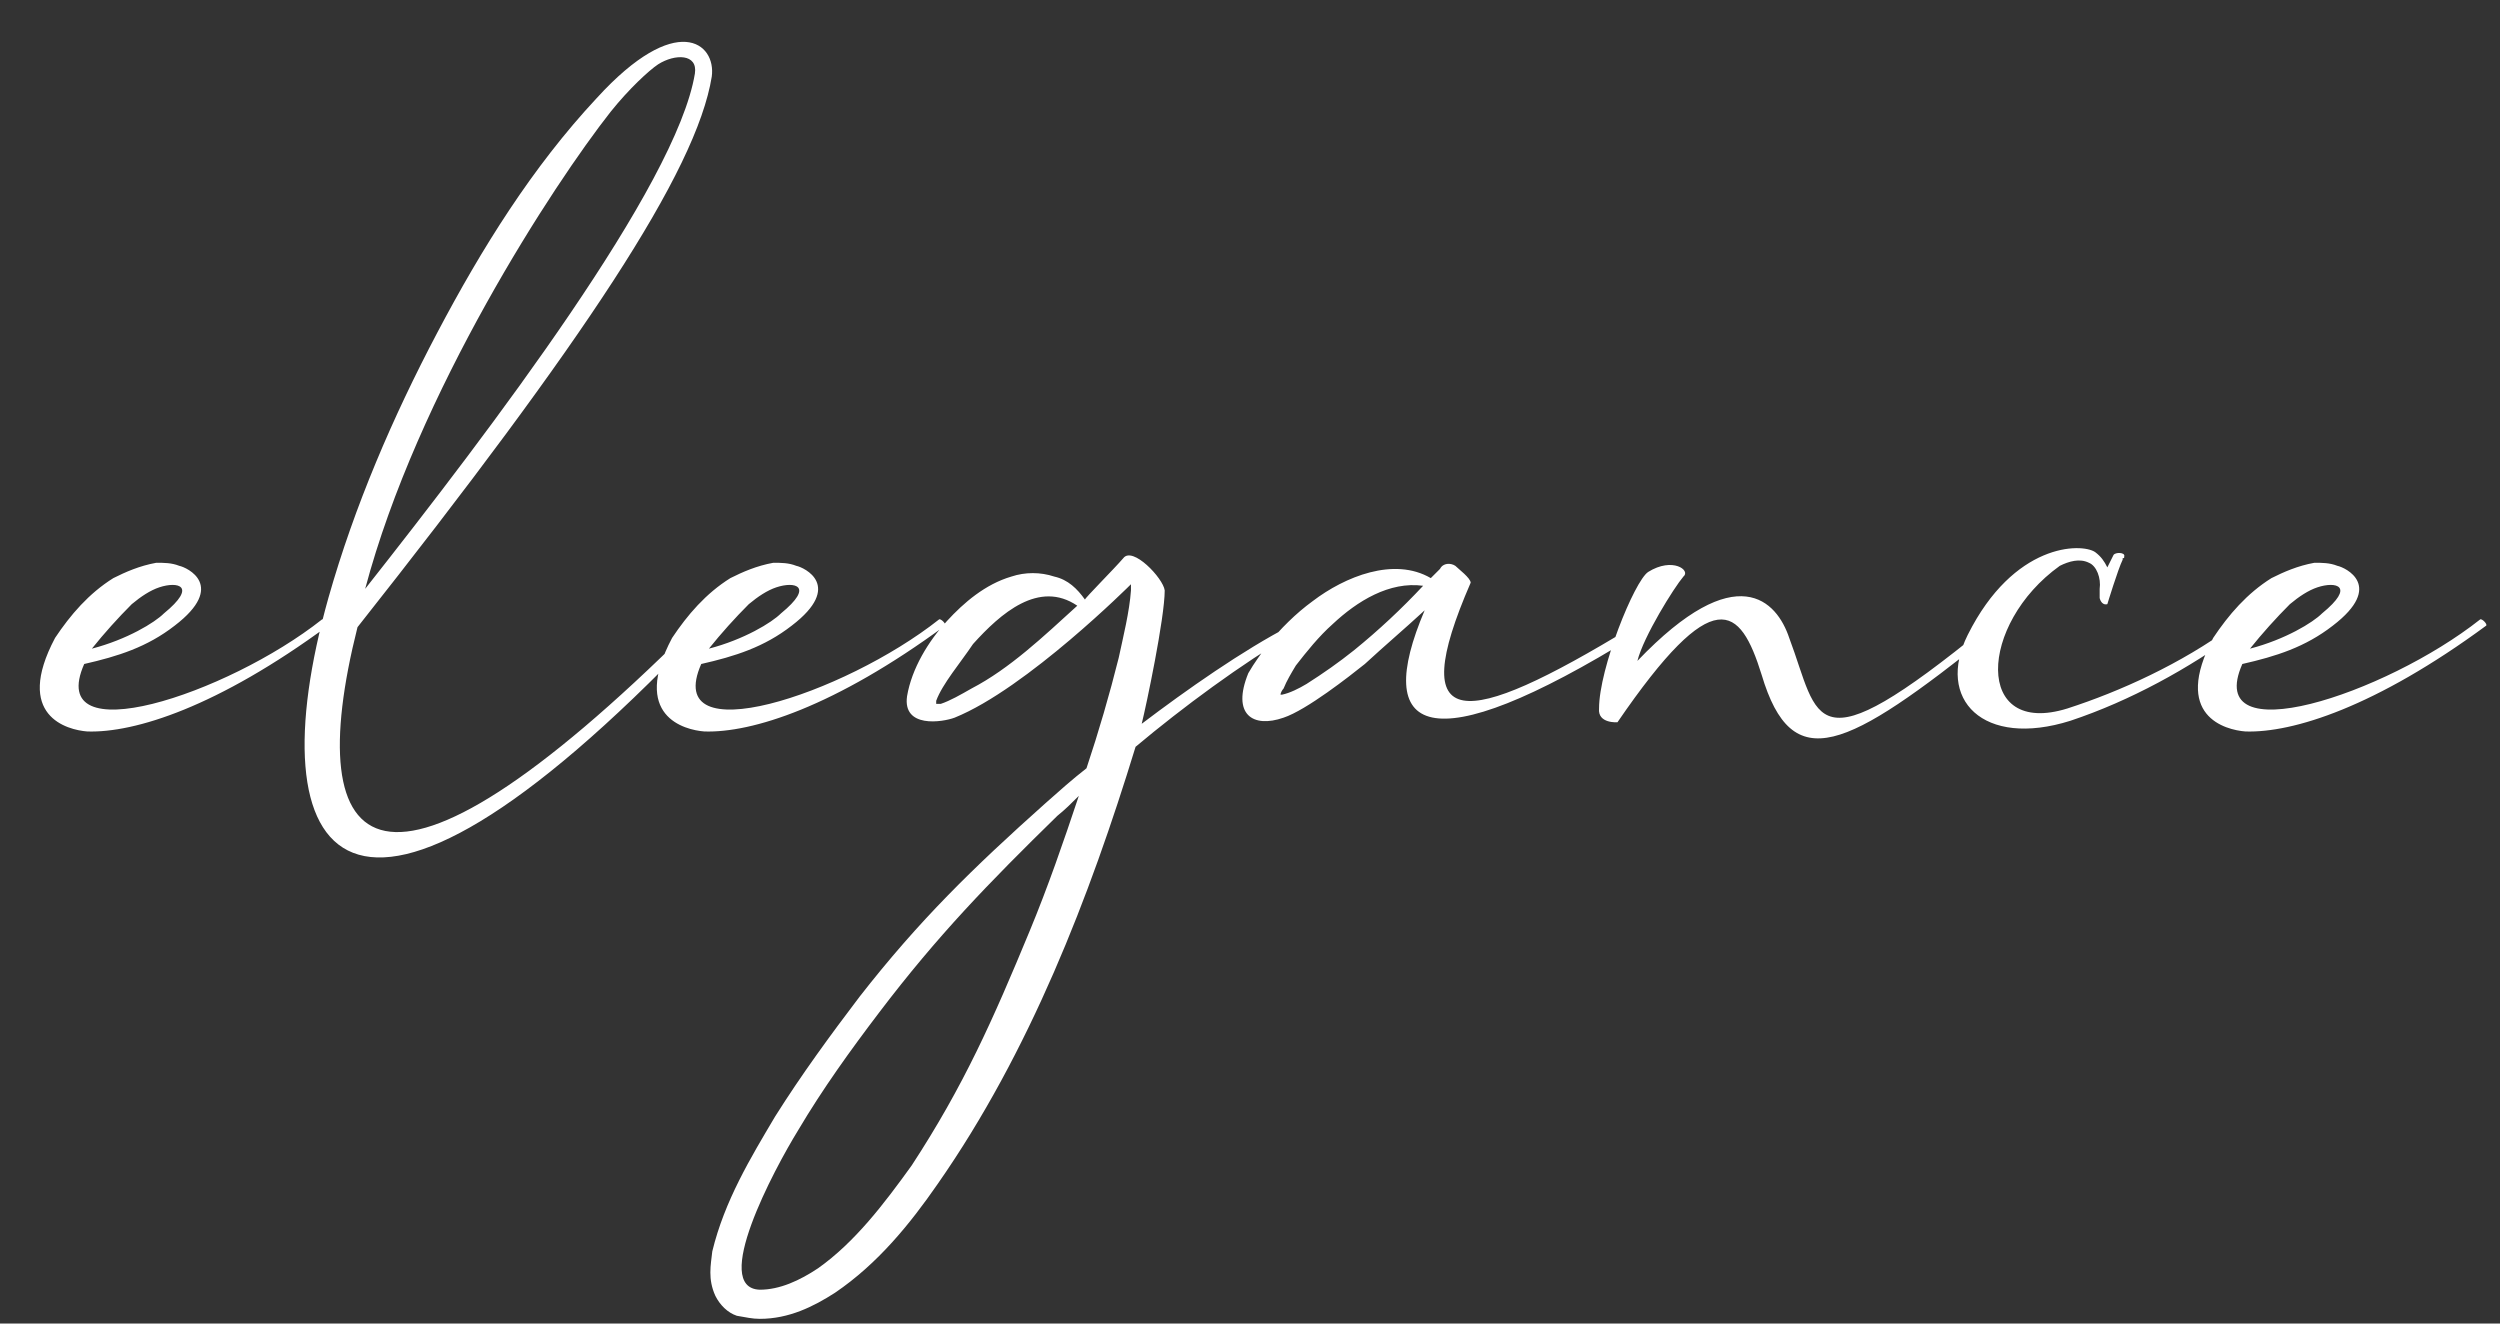 <svg width="119" height="63" viewBox="0 0 119 63" fill="none" xmlns="http://www.w3.org/2000/svg">
<rect x="0" y="0" width="119" height="63" fill="#333333" stroke="none"/>
<path d="M15.323 29.489C10.797 33.066 2.11 35.913 4.008 31.606C5.614 31.241 7.001 30.803 8.315 29.781C10.797 27.883 8.899 27.007 8.534 26.934C8.169 26.788 7.804 26.788 7.439 26.788C6.636 26.934 5.979 27.226 5.395 27.518C4.227 28.248 3.351 29.27 2.621 30.365C0.65 34.088 3.205 34.745 4.154 34.818C6.417 34.891 10.359 33.65 15.615 29.781C15.688 29.708 15.396 29.416 15.323 29.489ZM6.271 28.759C6.709 28.394 7.147 28.102 7.585 27.956C8.461 27.664 9.41 27.883 7.804 29.197C7.366 29.635 6.052 30.438 4.373 30.876C4.957 30.146 5.614 29.416 6.271 28.759ZM33.15 30.219C33.223 30.146 32.931 29.854 32.858 29.927C18.039 44.673 14.243 40.877 17.017 29.854C27.748 16.276 33.15 8.173 33.88 3.647C34.099 2.041 32.201 0.508 28.405 4.669C25.339 7.954 22.93 11.823 20.813 15.838C18.696 19.853 16.871 24.087 15.63 28.467C12.126 40.95 16.433 47.739 33.15 30.219ZM29.062 5.326C29.938 4.231 30.887 3.355 31.325 3.063C32.128 2.552 33.223 2.552 33.077 3.501C32.201 8.83 23.368 20.437 17.382 28.029C19.864 18.685 26.361 8.757 29.062 5.326ZM44.694 29.489C40.168 33.066 31.481 35.913 33.379 31.606C34.985 31.241 36.372 30.803 37.686 29.781C40.168 27.883 38.27 27.007 37.905 26.934C37.54 26.788 37.175 26.788 36.81 26.788C36.007 26.934 35.35 27.226 34.766 27.518C33.598 28.248 32.722 29.27 31.992 30.365C30.021 34.088 32.576 34.745 33.525 34.818C35.788 34.891 39.73 33.65 44.986 29.781C45.059 29.708 44.767 29.416 44.694 29.489ZM35.642 28.759C36.08 28.394 36.518 28.102 36.956 27.956C37.832 27.664 38.781 27.883 37.175 29.197C36.737 29.635 35.423 30.438 33.744 30.876C34.328 30.146 34.985 29.416 35.642 28.759ZM61.426 29.781C59.163 30.949 56.462 32.847 54.345 34.453C54.564 33.577 55.44 29.416 55.44 28.102C55.367 27.518 53.907 25.985 53.469 26.569C53.031 27.08 51.644 28.467 51.644 28.54C51.279 28.029 50.841 27.591 50.184 27.445C49.527 27.226 48.797 27.226 48.14 27.445C46.899 27.81 45.877 28.686 45.074 29.562C44.198 30.511 43.395 31.825 43.176 33.139C42.957 34.672 44.855 34.38 45.439 34.161C48.87 32.774 53.834 27.81 53.834 27.81C53.834 27.81 53.834 28.029 53.834 28.102C53.761 29.124 53.469 30.292 53.25 31.314C52.812 33.066 52.301 34.818 51.717 36.57C51.06 37.081 50.403 37.665 49.746 38.249C46.315 41.315 43.76 43.797 40.913 47.447C39.526 49.272 38.139 51.17 36.898 53.141C35.73 55.112 34.489 57.156 33.905 59.565C33.832 60.222 33.686 60.879 34.051 61.682C34.27 62.12 34.635 62.485 35.073 62.631C35.511 62.704 35.803 62.777 36.168 62.777C37.555 62.777 38.723 62.193 39.745 61.536C41.789 60.149 43.322 58.251 44.636 56.353C49.016 50.075 51.863 42.702 54.053 35.548C56.316 33.65 59.09 31.606 61.572 30.146C61.645 30.073 61.499 29.781 61.426 29.781ZM46.242 32.774C45.731 33.066 45.22 33.358 44.782 33.504C44.709 33.504 44.636 33.504 44.563 33.504C44.563 33.504 44.563 33.431 44.563 33.358C44.855 32.555 45.731 31.533 46.315 30.657C47.629 29.197 49.454 27.591 51.279 28.832C49.673 30.292 48.067 31.825 46.242 32.774ZM49.016 44.308C47.264 48.542 45.877 51.681 43.395 55.477C42.081 57.302 40.694 59.127 38.942 60.368C38.066 60.952 37.117 61.39 36.168 61.39C33.832 61.317 36.825 55.696 37.993 53.798C39.161 51.827 40.475 50.002 41.862 48.177C44.636 44.527 47.045 42.045 50.33 38.833C50.695 38.541 50.987 38.249 51.352 37.884C50.622 40.074 49.892 42.191 49.016 44.308ZM77.669 29.854C69.639 34.745 66.865 34.964 70.004 27.737C70.004 27.518 69.42 27.08 69.274 26.934C69.055 26.788 68.69 26.788 68.544 27.08C68.398 27.226 68.252 27.372 68.106 27.518C66.354 26.496 64.018 27.445 62.485 28.613C61.682 29.197 60.952 29.927 60.295 30.73C60.003 31.168 59.711 31.533 59.419 32.044C58.616 34.015 59.638 34.672 61.098 34.161C62.193 33.796 64.237 32.19 64.967 31.606C65.916 30.73 66.865 29.927 67.814 29.051C65.332 34.891 67.887 36.424 77.888 30.219C77.961 30.146 77.815 29.781 77.669 29.854ZM64.456 30.949C63.726 31.533 62.996 32.044 62.193 32.555C61.828 32.774 61.39 32.993 61.025 33.066C60.952 33.066 60.952 33.066 60.952 33.066C60.952 32.993 61.025 32.847 61.098 32.774C61.244 32.409 61.463 32.044 61.682 31.679C62.193 31.022 62.777 30.292 63.434 29.708C64.602 28.613 66.135 27.664 67.741 27.883C66.719 28.978 65.624 30 64.456 30.949ZM94.511 29.854C86.116 36.716 86.627 34.234 85.167 30.365C84.583 28.613 82.685 26.496 77.94 31.46C78.232 30.292 79.692 27.956 80.13 27.445C80.495 27.153 79.619 26.496 78.451 27.226C77.794 27.664 76.115 31.825 76.115 33.723C76.042 34.453 76.991 34.38 76.991 34.38C81.59 27.664 82.831 28.832 83.853 32.117C85.313 37.008 87.868 35.694 94.73 30.219C94.876 30.146 94.584 29.781 94.511 29.854ZM106.295 29.781C103.813 31.606 100.893 32.92 98.41 33.723C93.957 35.11 94.177 29.708 98.046 26.934C98.484 26.715 98.995 26.569 99.433 26.788C99.797 26.934 100.017 27.518 99.944 28.029C99.944 28.175 99.944 28.321 99.944 28.467C99.944 28.467 100.017 28.832 100.309 28.759C100.309 28.759 100.82 27.08 101.039 26.642V26.569C101.112 26.569 101.112 26.569 101.112 26.496C101.185 26.277 100.674 26.277 100.601 26.423L100.309 27.007C100.163 26.715 100.017 26.496 99.725 26.277C99.067 25.839 95.856 25.839 93.665 30.219C92.132 33.285 94.395 35.621 98.556 34.307C101.404 33.358 104.178 31.825 106.587 30.073C106.66 30 106.441 29.635 106.295 29.781ZM118.05 29.489C113.524 33.066 104.837 35.913 106.735 31.606C108.341 31.241 109.728 30.803 111.042 29.781C113.524 27.883 111.626 27.007 111.261 26.934C110.896 26.788 110.531 26.788 110.166 26.788C109.363 26.934 108.706 27.226 108.122 27.518C106.954 28.248 106.078 29.27 105.348 30.365C103.377 34.088 105.932 34.745 106.881 34.818C109.144 34.891 113.086 33.65 118.342 29.781C118.415 29.708 118.123 29.416 118.05 29.489ZM108.998 28.759C109.436 28.394 109.874 28.102 110.312 27.956C111.188 27.664 112.137 27.883 110.531 29.197C110.093 29.635 108.779 30.438 107.1 30.876C107.684 30.146 108.341 29.416 108.998 28.759Z" fill="white"/>
</svg>
